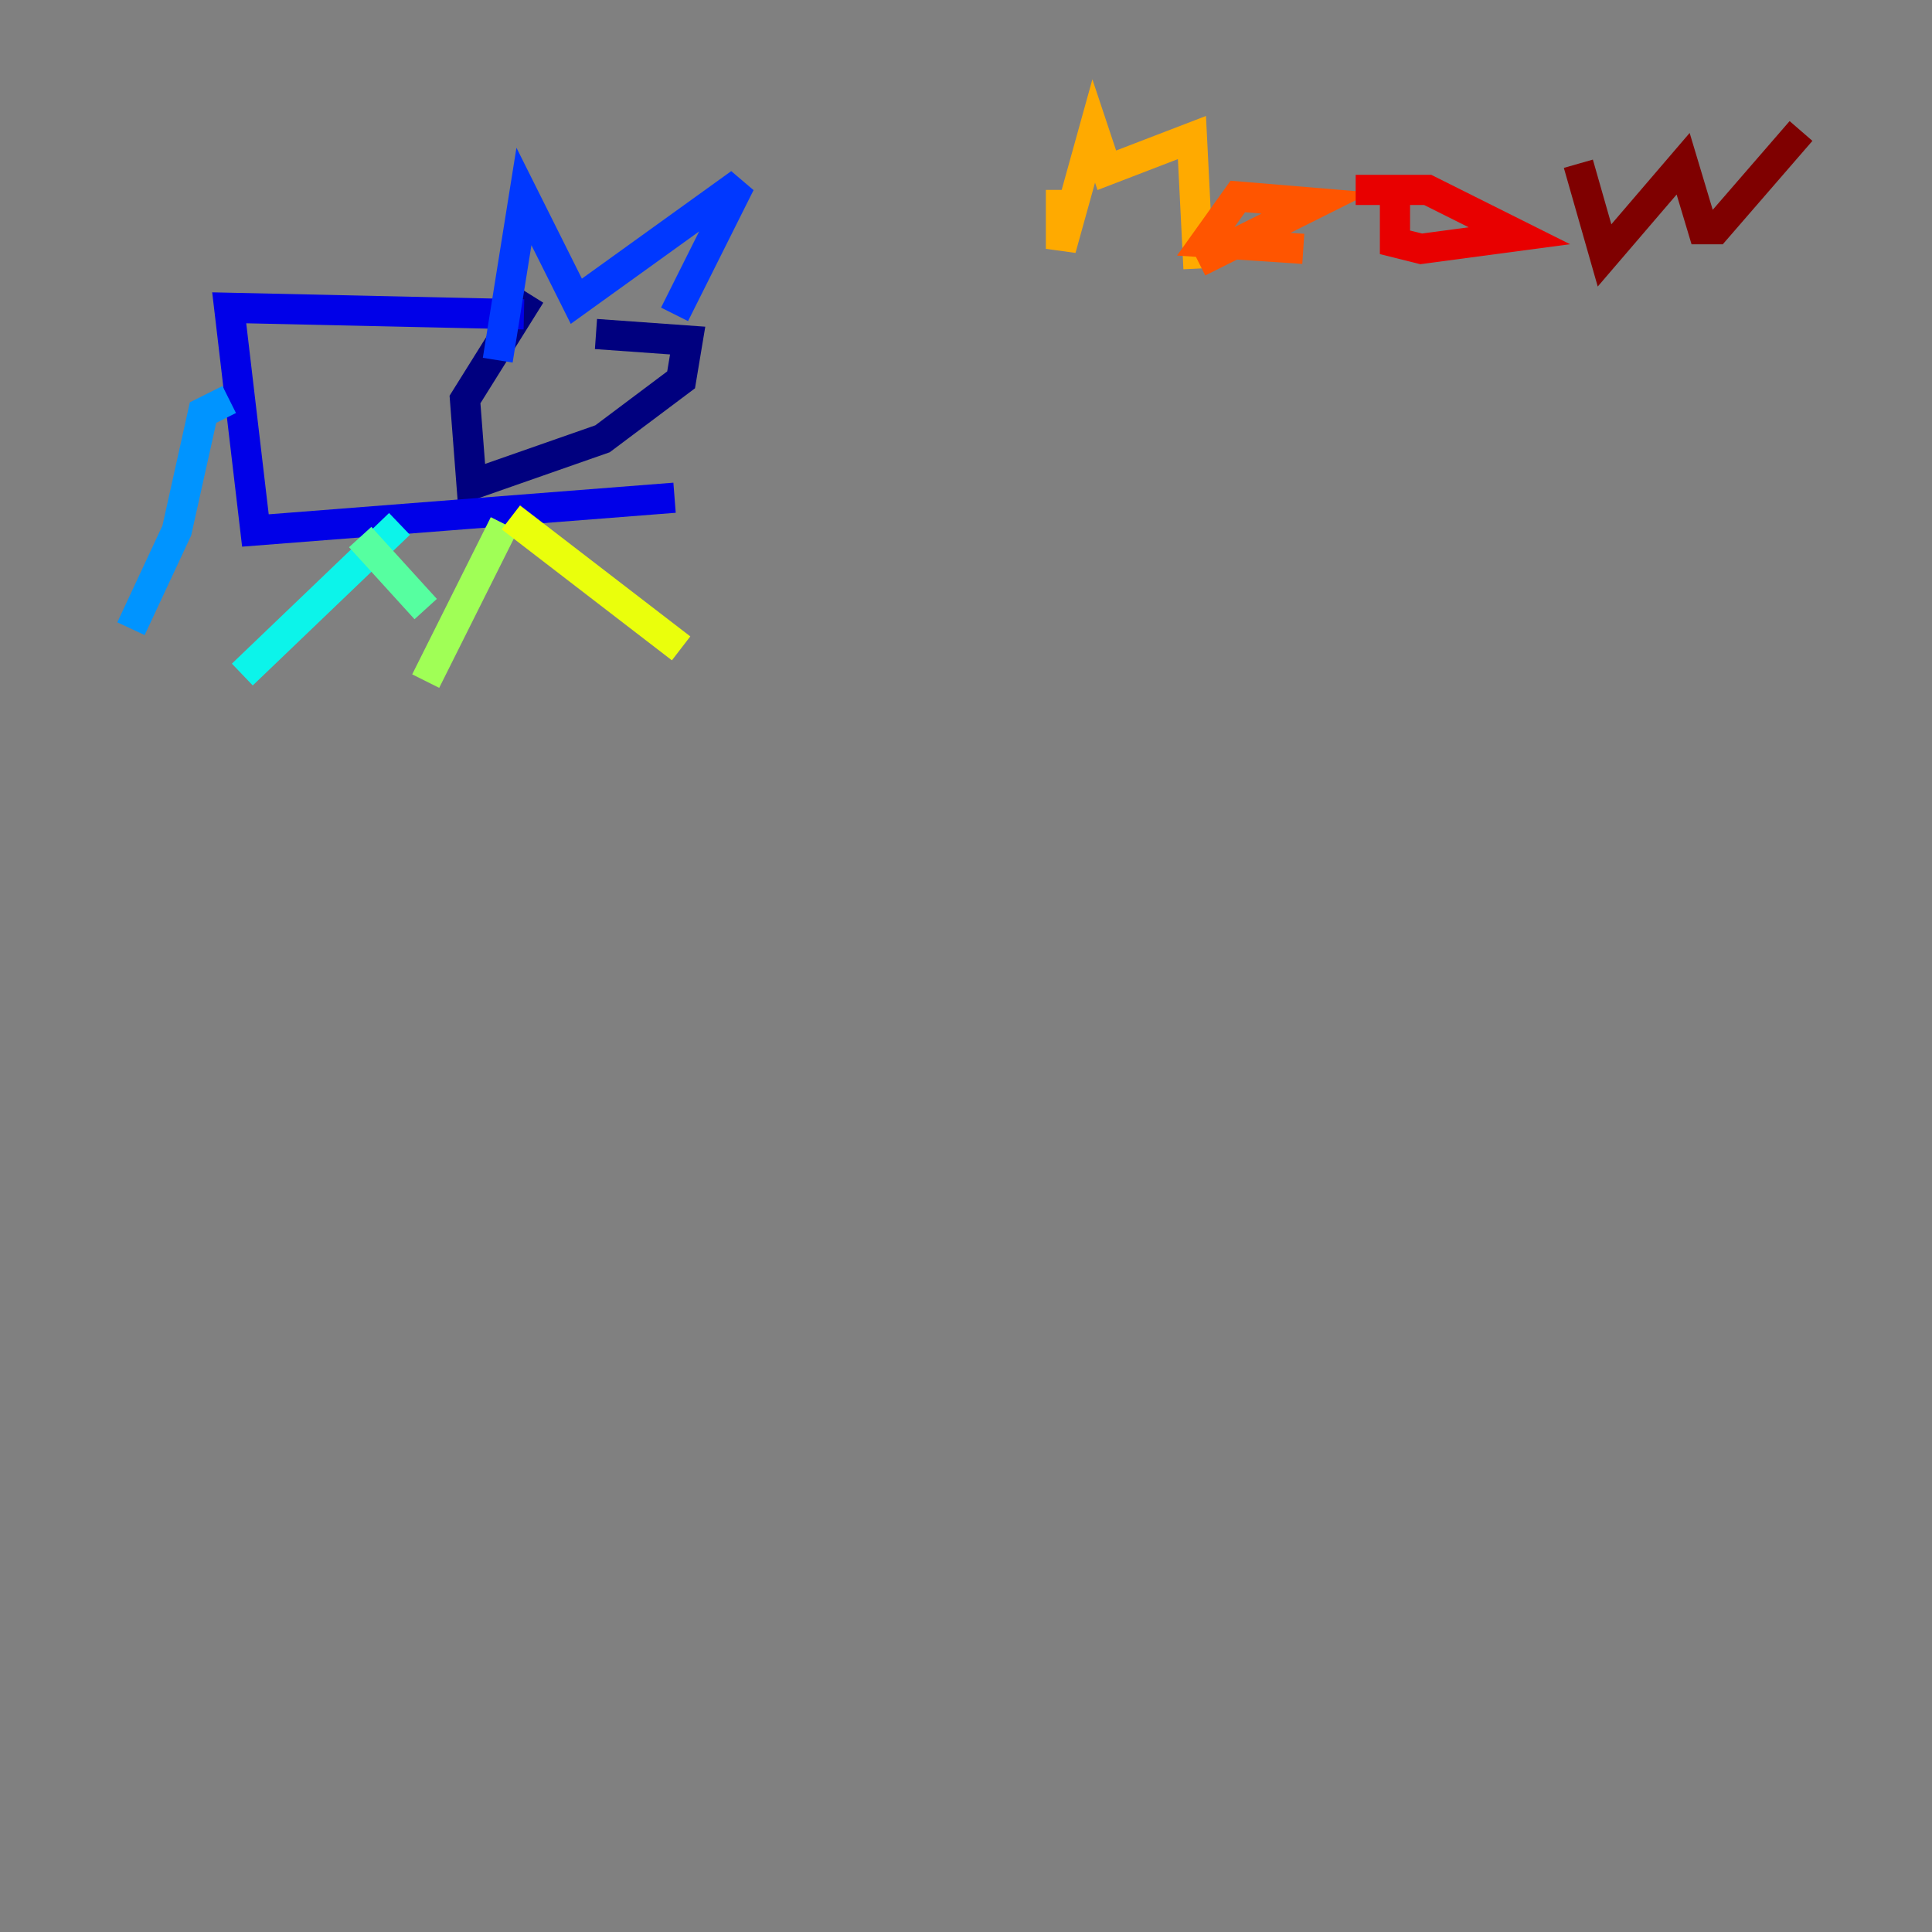 <?xml version="1.0" encoding="utf-8" ?>
<svg baseProfile="tiny" height="128" version="1.2" viewBox="0,0,128,128" width="128" xmlns="http://www.w3.org/2000/svg" xmlns:ev="http://www.w3.org/2001/xml-events" xmlns:xlink="http://www.w3.org/1999/xlink"><rect x="0" y="0" width="128" height="128" fill="#808080" stroke="none"/><defs /><polyline fill="none" points="35.146,19.525 30.807,26.468 31.241,32.108 39.919,29.071 45.125,25.166 45.559,22.563 39.485,22.129" stroke="#00007f" stroke-width="2" /><polyline fill="none" points="34.712,20.827 15.186,20.393 16.922,35.146 44.691,32.976" stroke="#0000e8" stroke-width="2" /><polyline fill="none" points="32.976,23.864 34.712,13.017 38.183,19.959 49.031,12.149 44.691,20.827" stroke="#0038ff" stroke-width="2" /><polyline fill="none" points="15.186,26.468 13.451,27.336 11.715,35.146 8.678,41.654" stroke="#0094ff" stroke-width="2" /><polyline fill="none" points="26.468,34.712 16.054,44.691" stroke="#0cf4ea" stroke-width="2" /><polyline fill="none" points="23.864,35.58 28.203,40.352" stroke="#56ffa0" stroke-width="2" /><polyline fill="none" points="33.41,34.712 28.203,45.125" stroke="#a0ff56" stroke-width="2" /><polyline fill="none" points="33.844,34.278 45.125,42.956" stroke="#eaff0c" stroke-width="2" /><polyline fill="none" points="70.291,12.583 70.291,16.488 72.461,8.678 73.329,11.281 78.969,9.112 79.403,17.79" stroke="#ffaa00" stroke-width="2" /><polyline fill="none" points="79.403,17.356 87.214,13.451 82.007,13.017 79.837,16.054 86.346,16.488" stroke="#ff5500" stroke-width="2" /><polyline fill="none" points="92.42,13.017 92.42,16.054 94.156,16.488 100.664,15.62 94.59,12.583 89.817,12.583" stroke="#e80000" stroke-width="2" /><polyline fill="none" points="104.57,10.848 106.305,16.922 111.512,10.848 112.814,15.186 113.681,15.186 119.322,8.678" stroke="#7f0000" stroke-width="2" /></svg>
